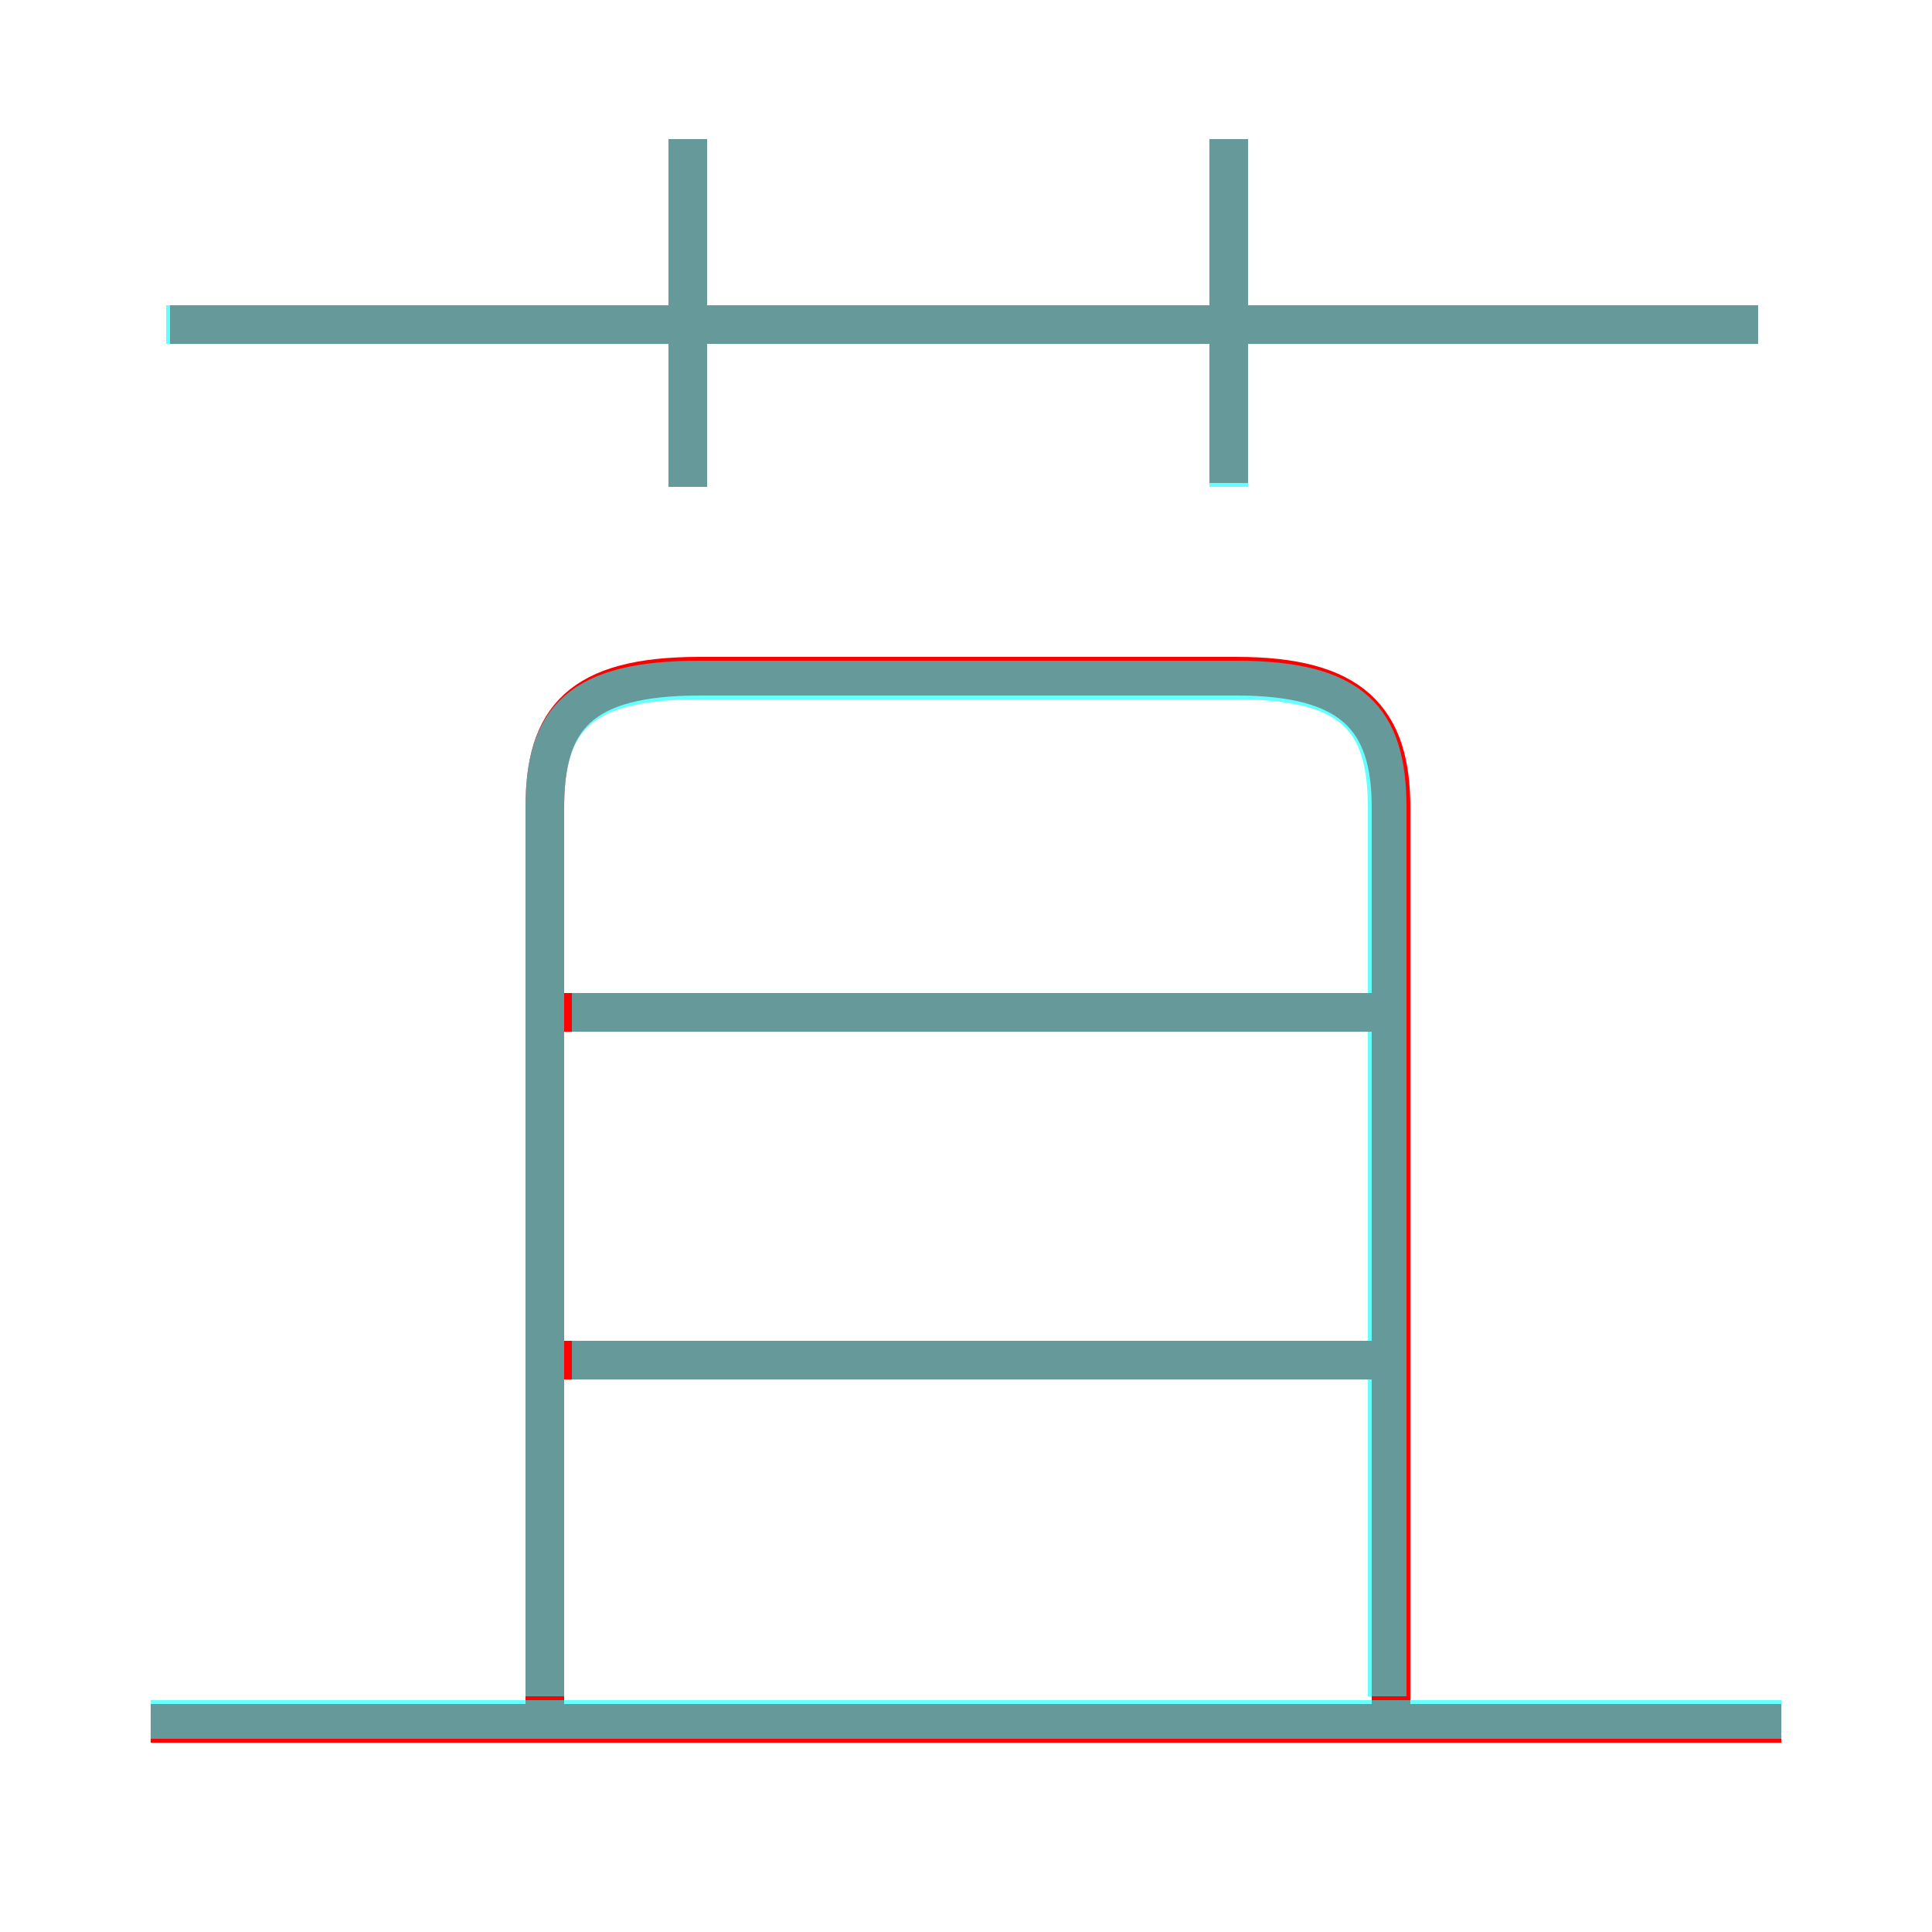<?xml version='1.0' encoding='utf8'?>
<svg viewBox="0.0 -6.0 50.0 50.0" version="1.1" xmlns="http://www.w3.org/2000/svg">
<rect x="0.0" y="-6.0" width="50.0" height="50.0" fill="#333333" stroke="none"/>
<rect x="-1000" y="-1000" width="2000" height="2000" stroke="white" fill="white"/>
<g style="fill:none;stroke:rgba(255, 0, 0, 1);  stroke-width:1"><path d="M 36.0 0.3 L 36.0 -23.1 C 36.0 -25.4 35.0 -26.5 32.0 -26.5 L 18.1 -26.5 C 15.0 -26.5 14.1 -25.4 14.1 -23.1 L 14.1 0.3 M 46.1 0.6 L 3.9 0.6 M 35.8 -8.8 L 14.4 -8.8 M 35.8 -17.8 L 14.4 -17.8 M 17.8 -31.4 L 17.8 -40.4 M 45.5 -35.6 L 4.4 -35.6 M 31.8 -31.5 L 31.8 -40.4" transform="translate(0.0 38.0)" />
</g>
<g style="fill:none;stroke:rgba(0, 255, 255, 0.6);  stroke-width:1">
<path d="M 14.1 -0.1 L 14.1 -23.1 C 14.1 -25.4 15.0 -26.4 18.1 -26.4 L 32.0 -26.4 C 35.0 -26.4 35.9 -25.4 35.9 -23.1 L 35.9 -0.1 M 46.1 0.5 L 3.9 0.5 M 35.5 -8.8 L 14.8 -8.8 M 35.5 -17.8 L 14.8 -17.8 M 17.8 -31.4 L 17.8 -40.4 M 45.5 -35.6 L 4.3 -35.6 M 31.8 -31.4 L 31.8 -40.4" transform="translate(0.0 38.0)" />
</g>
</svg>